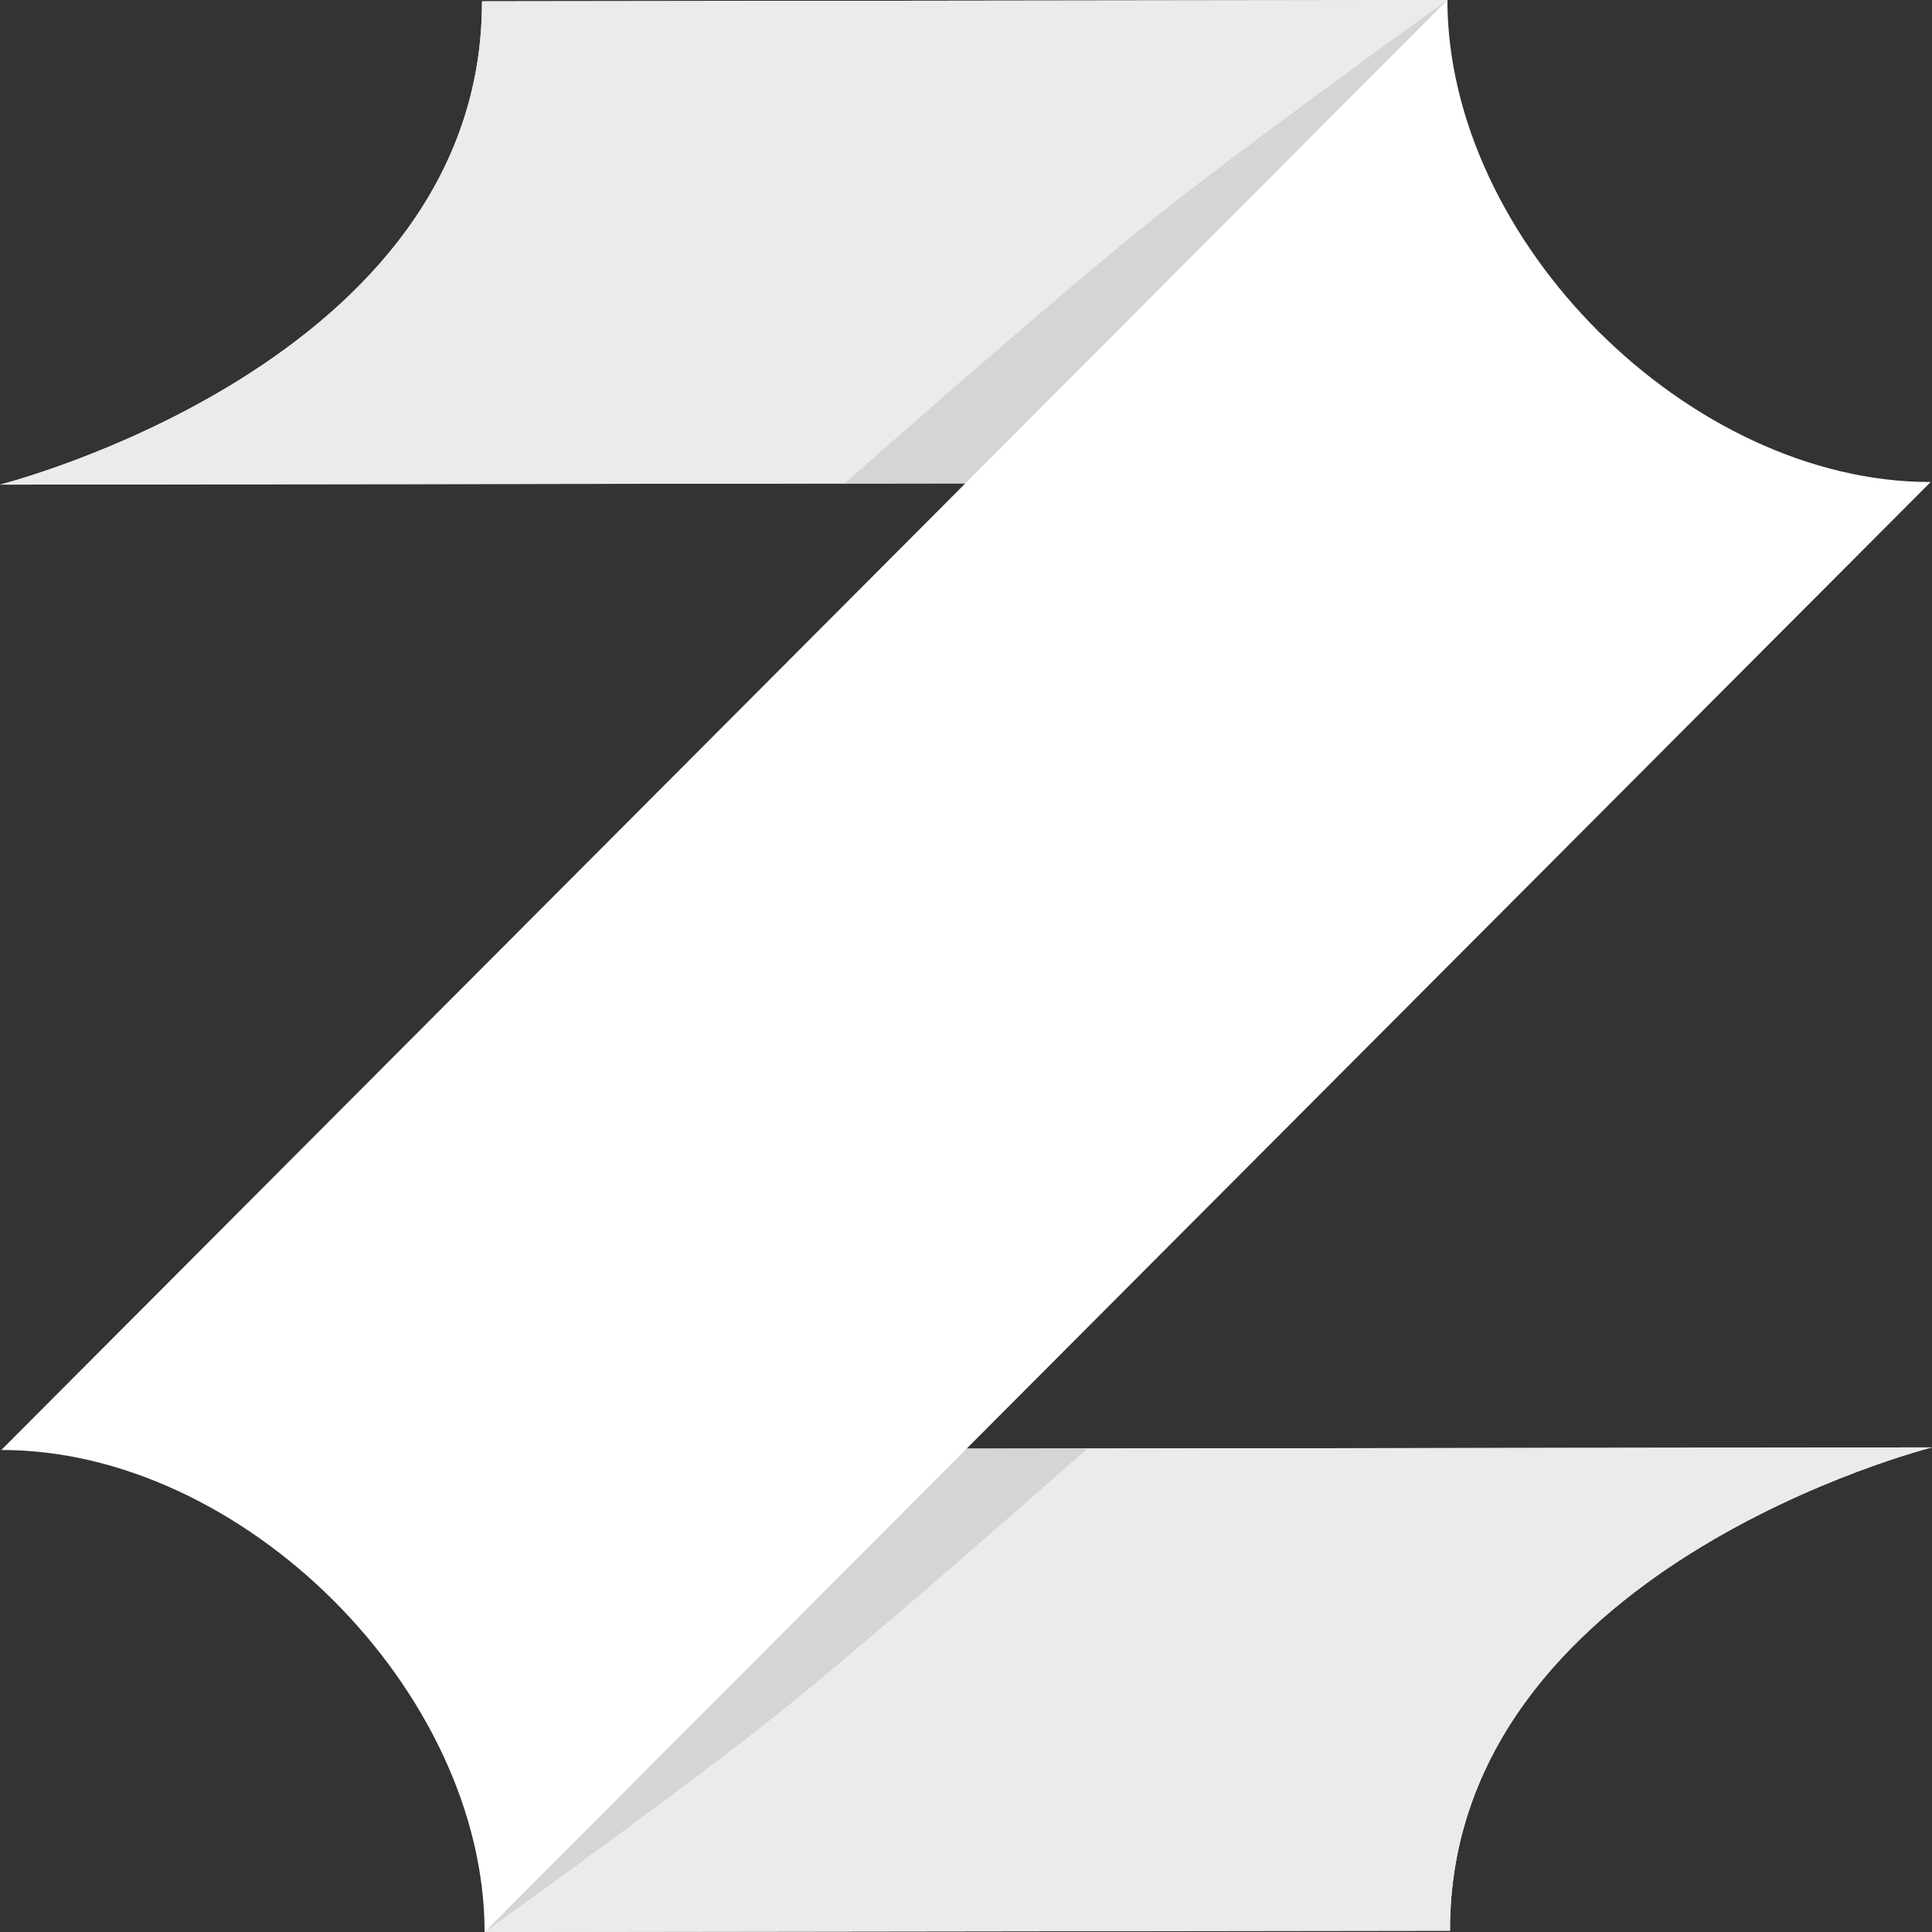 <?xml version="1.0" encoding="UTF-8" standalone="no"?>
<!-- Created with Inkscape (http://www.inkscape.org/) -->

<svg
   xmlns:dc="http://purl.org/dc/elements/1.1/"
   xmlns:cc="http://creativecommons.org/ns#"
   xmlns:rdf="http://www.w3.org/1999/02/22-rdf-syntax-ns#"
   xmlns:svg="http://www.w3.org/2000/svg"
   xmlns="http://www.w3.org/2000/svg"
   xmlns:sodipodi="http://sodipodi.sourceforge.net/DTD/sodipodi-0.dtd"
   xmlns:inkscape="http://www.inkscape.org/namespaces/inkscape"
   width="29.954mm"
   height="29.954mm"
   viewBox="0 0 29.954 29.954"
   version="1.1"
   id="svg8"
   inkscape:version="0.92.4 (unknown)"
   sodipodi:docname="zfclogo_white.svg">
  <rect x="0" y="0" width="29.954" height="29.954" fill="#333333" stroke="none"/>
  <defs
     id="defs2" />
  <sodipodi:namedview
     id="base"
     pagecolor="#ffffff"
     bordercolor="#666666"
     borderopacity="1.0"
     inkscape:pageopacity="0.0"
     inkscape:pageshadow="2"
     inkscape:zoom="3.959798"
     inkscape:cx="-39.149166"
     inkscape:cy="31.656408"
     inkscape:document-units="mm"
     inkscape:current-layer="g879"
     showgrid="false"
     inkscape:window-width="1920"
     inkscape:window-height="1016"
     inkscape:window-x="0"
     inkscape:window-y="27"
     inkscape:window-maximized="1"
     showguides="true"
     inkscape:guide-bbox="true">
    <inkscape:grid
       type="xygrid"
       id="grid815"
       originx="-32.648"
       originy="-143.773" />
  </sodipodi:namedview>
  <g
     inkscape:label="Layer 1"
     inkscape:groupmode="layer"
     id="layer1"
     transform="translate(-32.648,-123.273)">
    <g
       id="g879"
       transform="rotate(44.924,47.625,138.25)"
       style="fill:#ffffbd;fill-opacity:1">
      <path
         sodipodi:nodetypes="ccccccccccc"
         inkscape:connector-curvature="0"
         id="path817"
         d="m 31.75,143.542 c 0,0 3.969,-6.615 0,-10.583 L 42.333,122.375 c 2.646,2.646 7.937,2.646 10.583,0 v 21.167 L 63.5,132.958 c 0,0 -3.969,6.615 0,10.583 L 52.917,154.125 c -2.646,-2.646 -7.938,-2.646 -10.583,0 v -21.167 z"
         style="fill:#ffffff;fill-opacity:1;stroke:none;stroke-width:0.265;stroke-linecap:butt;stroke-linejoin:round;stroke-miterlimit:4;stroke-dasharray:none;stroke-opacity:1" />
      <path
         sodipodi:nodetypes="ccccc"
         inkscape:connector-curvature="0"
         id="path817-3"
         d="M 52.917,143.542 63.5,132.958 c 0,0 -3.969,6.615 0,10.583 L 52.917,154.125 c 0,0 0,-10.583 0,-10.583 z"
         style="fill:#ebebeb;fill-opacity:1;stroke:none;stroke-width:0.265;stroke-linecap:butt;stroke-linejoin:round;stroke-miterlimit:4;stroke-dasharray:none;stroke-opacity:1" />
      <path
         sodipodi:nodetypes="ccccc"
         inkscape:connector-curvature="0"
         id="path817-3-6"
         d="m 31.75,143.542 c 0,0 3.969,-6.615 0,-10.583 L 42.333,122.375 c 0,0 0,10.583 0,10.583 z"
         style="fill:#ebebeb;fill-opacity:1;stroke:none;stroke-width:0.265;stroke-linecap:butt;stroke-linejoin:round;stroke-miterlimit:4;stroke-dasharray:none;stroke-opacity:1" />
      <path
         sodipodi:nodetypes="cczcc"
         inkscape:connector-curvature="0"
         id="path817-3-7"
         d="m 52.917,143.542 1.323,-1.323 c 0,0 -0.283,4.618 -0.529,6.615 -0.246,1.996 -0.794,5.292 -0.794,5.292 z"
         style="opacity:0.4;fill:#b4b4b4;fill-opacity:1;stroke:none;stroke-width:0.265;stroke-linecap:butt;stroke-linejoin:round;stroke-miterlimit:4;stroke-dasharray:none;stroke-opacity:1" />
      <path
         sodipodi:nodetypes="czccc"
         inkscape:connector-curvature="0"
         id="path817-3-6-5"
         d="m 41.01,134.281 c 0,0 0.283,-4.618 0.529,-6.615 0.246,-1.996 0.794,-5.292 0.794,-5.292 v 10.583 z"
         style="opacity:0.4;fill:#b4b4b4;fill-opacity:1;stroke:none;stroke-width:0.265;stroke-linecap:butt;stroke-linejoin:round;stroke-miterlimit:4;stroke-dasharray:none;stroke-opacity:1" />
    </g>
  </g>
</svg>
